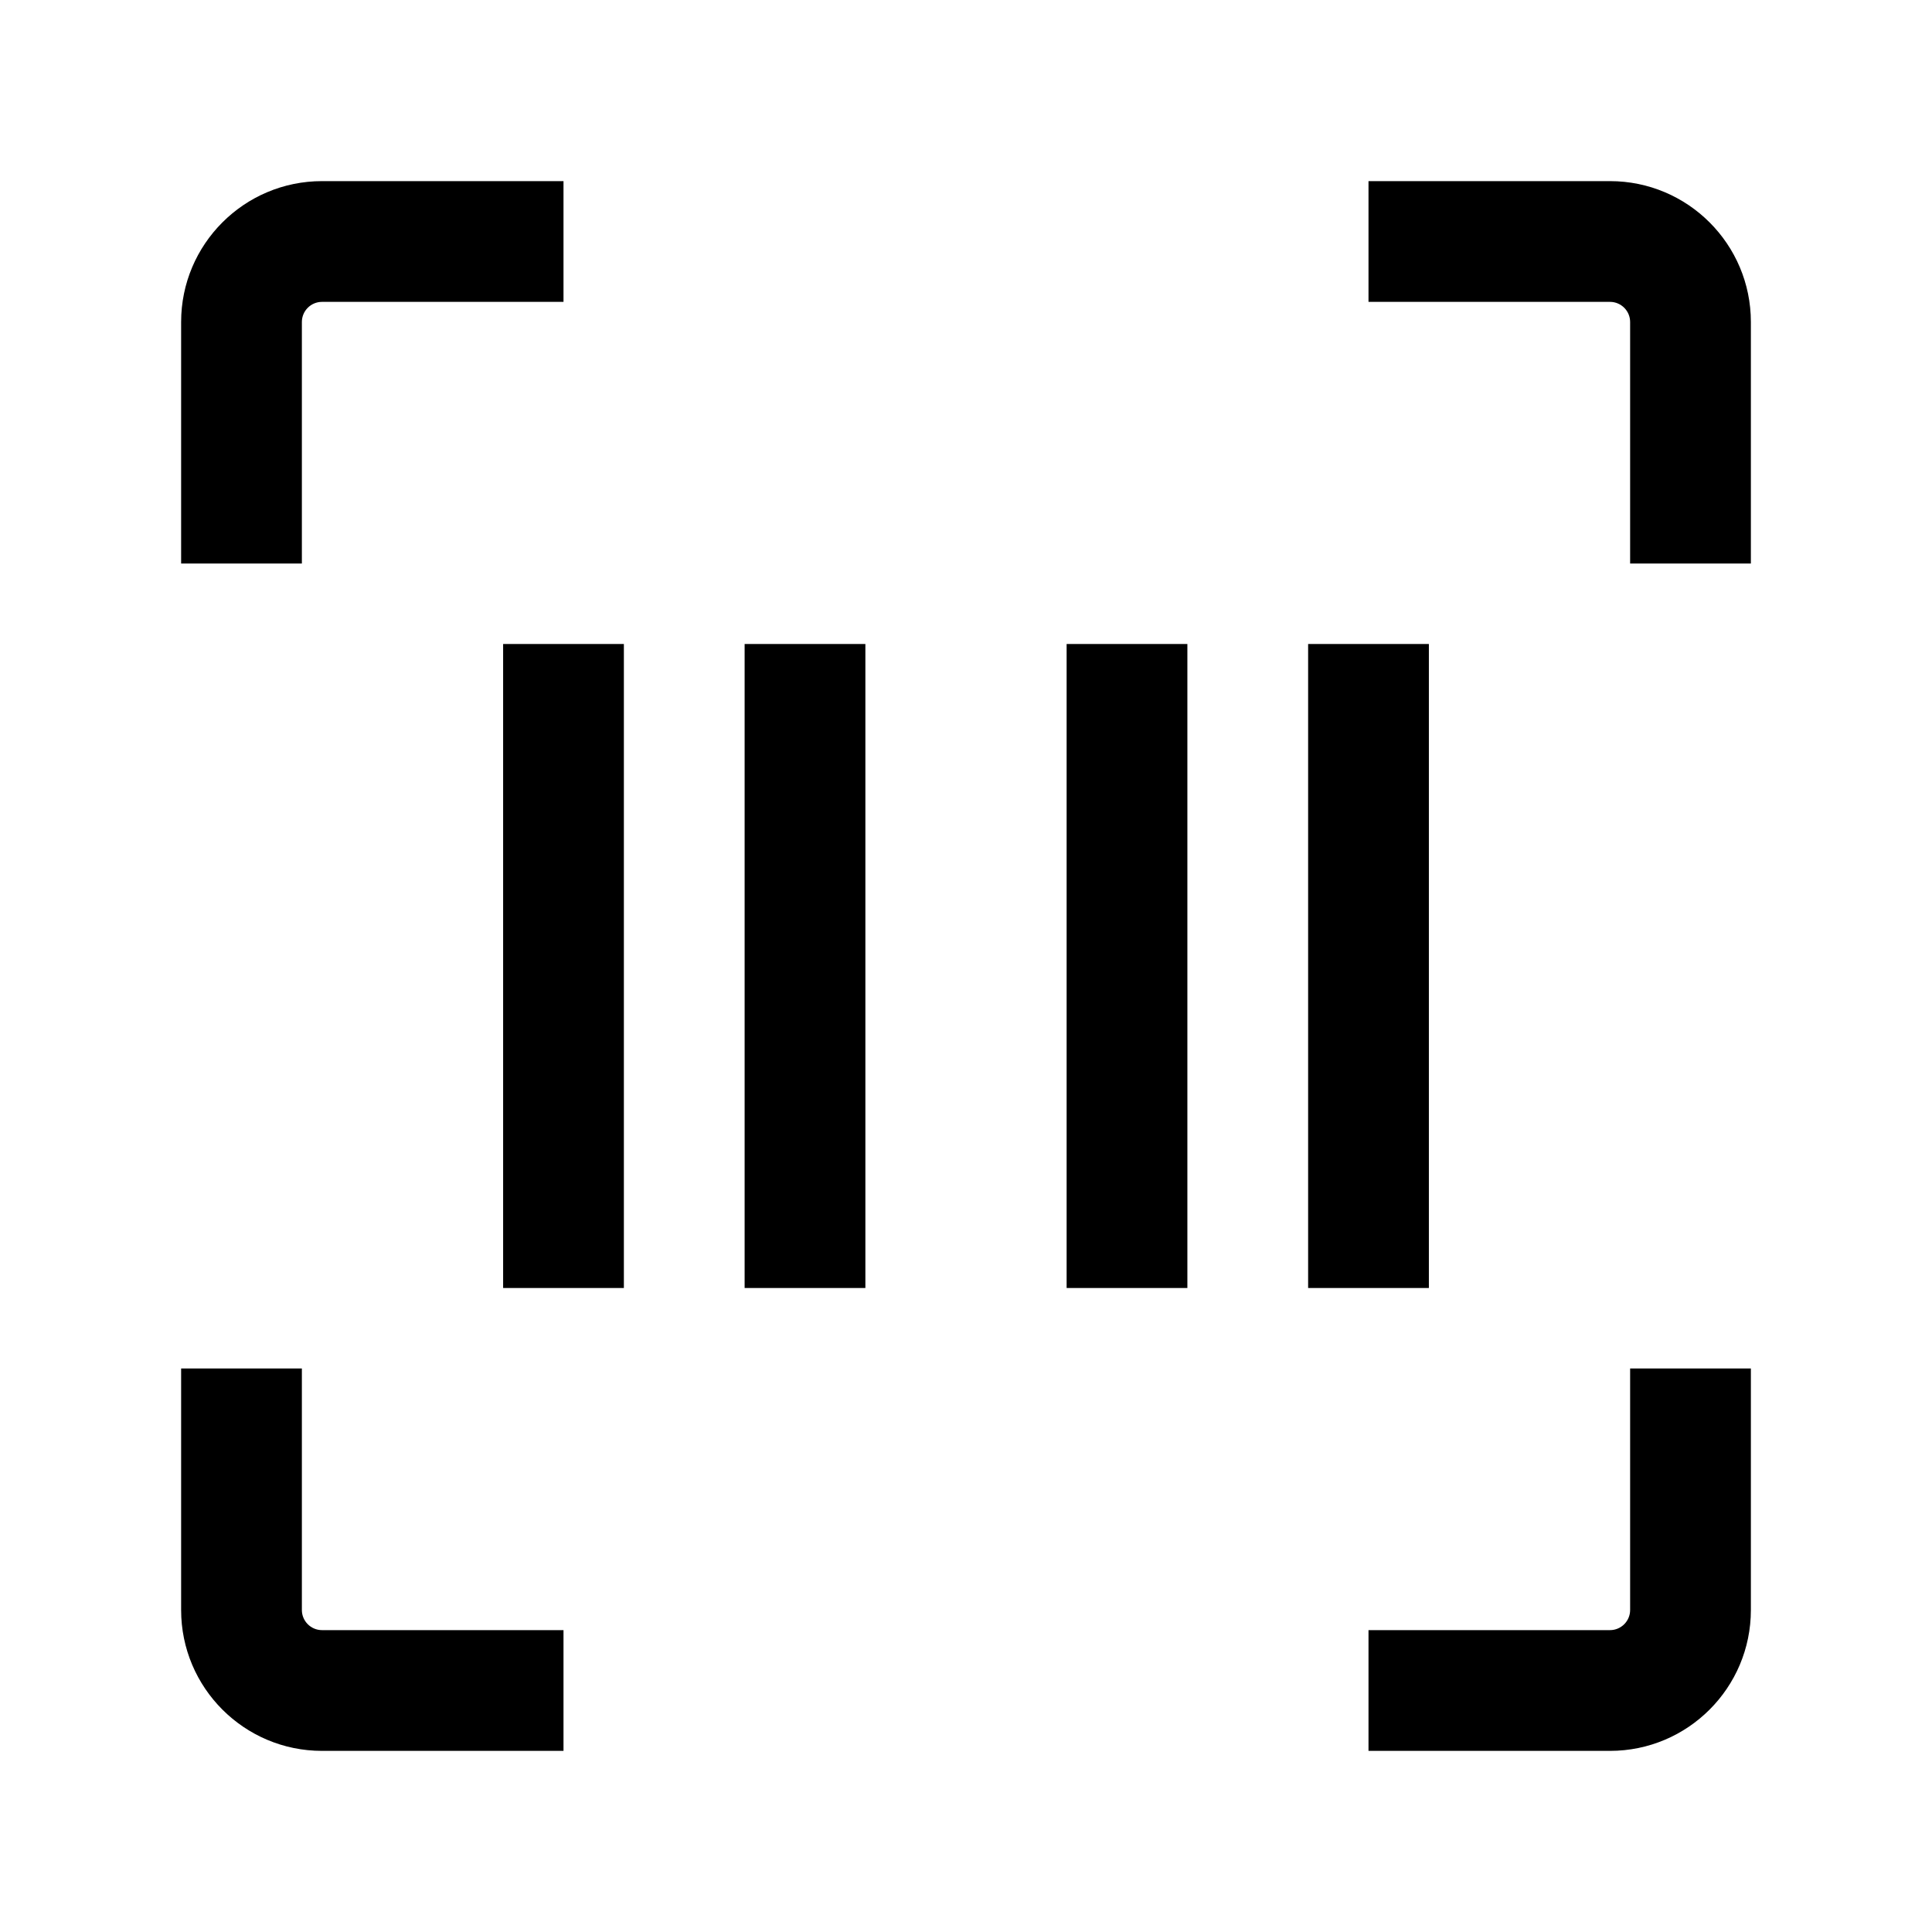 <svg width="24" height="24" viewBox="0 0 24 24" fill="none" xmlns="http://www.w3.org/2000/svg">
<path fill-rule="evenodd" clip-rule="evenodd" d="M6.25 16V8H7.75V16H6.25Z" fill="black"/>
<path fill-rule="evenodd" clip-rule="evenodd" d="M9.25 16V8H10.75V16H9.25Z" fill="black"/>
<path fill-rule="evenodd" clip-rule="evenodd" d="M16.25 16V8H17.75V16H16.25Z" fill="black"/>
<path fill-rule="evenodd" clip-rule="evenodd" d="M4 3.75C3.862 3.75 3.75 3.862 3.75 4V7H2.25V4C2.25 3.034 3.034 2.25 4 2.25H7V3.75H4Z" fill="black"/>
<path fill-rule="evenodd" clip-rule="evenodd" d="M20 3.75H17V2.25H20C20.966 2.25 21.75 3.034 21.75 4V7H20.25V4C20.25 3.862 20.138 3.75 20 3.75Z" fill="black"/>
<path fill-rule="evenodd" clip-rule="evenodd" d="M20.25 20V17H21.75V20C21.75 20.966 20.966 21.75 20 21.75H17V20.25H20C20.138 20.25 20.25 20.138 20.25 20Z" fill="black"/>
<path fill-rule="evenodd" clip-rule="evenodd" d="M3.75 17V20C3.75 20.138 3.862 20.25 4 20.25H7V21.75H4C3.034 21.75 2.25 20.966 2.25 20V17H3.75Z" fill="black"/>
<path fill-rule="evenodd" clip-rule="evenodd" d="M13.25 16V8H14.75V16H13.25Z" fill="black"/>
</svg>
